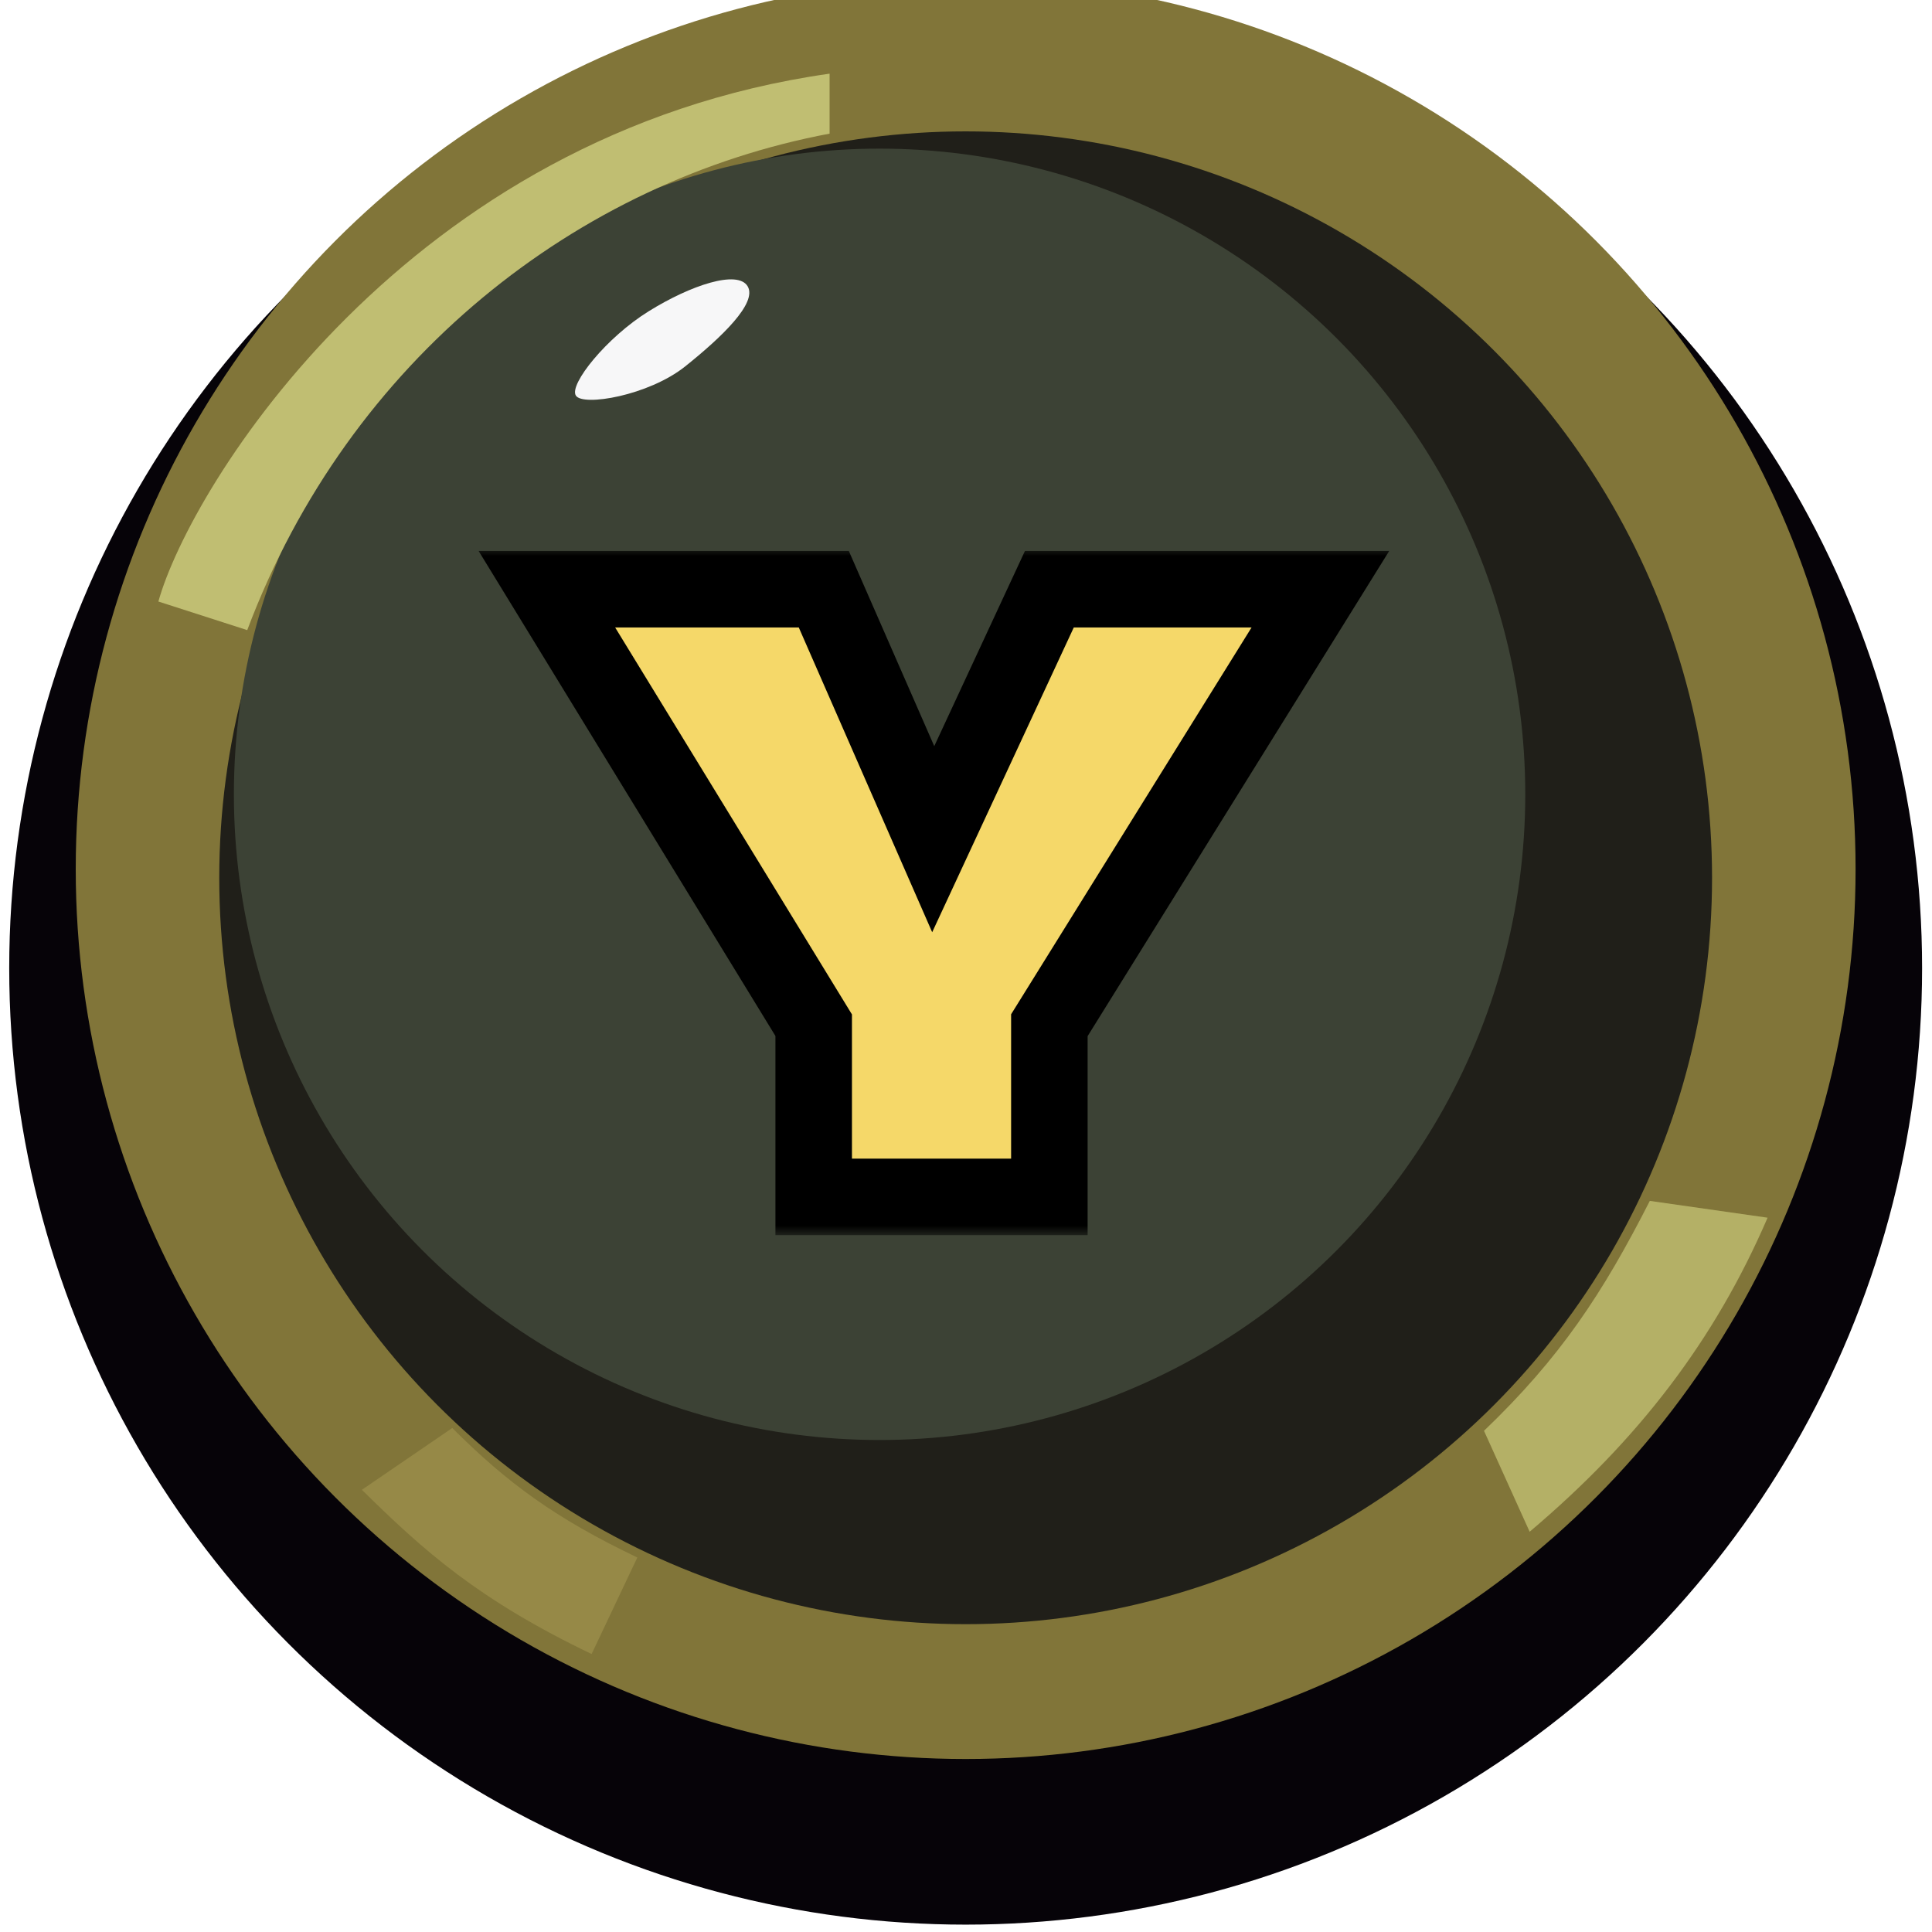 <svg width="101" height="101" viewBox="0 0 101 101" fill="none" xmlns="http://www.w3.org/2000/svg">
<circle cx="50.482" cy="50.615" r="50" fill="#060308"/>
<g filter="url(#filter0_i_213_527)">
<circle cx="50.482" cy="49.433" r="46.523" fill="#817539"/>
</g>
<circle cx="50.482" cy="45.888" r="39.02" fill="#201F19"/>
<g filter="url(#filter1_dii_213_527)">
<circle cx="50.482" cy="43.525" r="33.755" fill="#3C4235"/>
</g>
<g filter="url(#filter2_d_213_527)">
<mask id="path-5-outside-1_213_527" maskUnits="userSpaceOnUse" x="24.482" y="26.571" width="49" height="36" fill="black">
<rect fill="white" x="24.482" y="26.571" width="49" height="36"/>
<path d="M42.538 60.571V51.595L28.59 28.803H43.066L48.786 41.871L54.858 28.803H69.026L54.858 51.595V60.571H42.538Z"/>
</mask>
<path d="M42.538 60.571V51.595L28.59 28.803H43.066L48.786 41.871L54.858 28.803H69.026L54.858 51.595V60.571H42.538Z" fill="#F5D869"/>
<path d="M42.538 60.571H40.538V62.571H42.538V60.571ZM42.538 51.595H44.538V51.032L44.244 50.551L42.538 51.595ZM28.59 28.803V26.803H25.021L26.884 29.847L28.59 28.803ZM43.066 28.803L44.898 28.001L44.374 26.803H43.066V28.803ZM48.786 41.871L46.954 42.673L48.732 46.735L50.6 42.714L48.786 41.871ZM54.858 28.803V26.803H53.582L53.044 27.96L54.858 28.803ZM69.026 28.803L70.725 29.859L72.624 26.803H69.026V28.803ZM54.858 51.595L53.16 50.539L52.858 51.024V51.595H54.858ZM54.858 60.571V62.571H56.858V60.571H54.858ZM42.538 60.571H44.538V51.595H42.538H40.538V60.571H42.538ZM42.538 51.595L44.244 50.551L30.296 27.759L28.59 28.803L26.884 29.847L40.832 52.639L42.538 51.595ZM28.59 28.803V30.803H43.066V28.803V26.803H28.59V28.803ZM43.066 28.803L41.234 29.605L46.954 42.673L48.786 41.871L50.618 41.069L44.898 28.001L43.066 28.803ZM48.786 41.871L50.6 42.714L56.672 29.646L54.858 28.803L53.044 27.96L46.972 41.029L48.786 41.871ZM54.858 28.803V30.803H69.026V28.803V26.803H54.858V28.803ZM69.026 28.803L67.328 27.747L53.16 50.539L54.858 51.595L56.557 52.651L70.725 29.859L69.026 28.803ZM54.858 51.595H52.858V60.571H54.858H56.858V51.595H54.858ZM54.858 60.571V58.571H42.538V60.571V62.571H54.858V60.571Z" fill="black" mask="url(#path-5-outside-1_213_527)"/>
</g>
<g filter="url(#filter3_f_213_527)">
<path d="M39.084 14.965C39.607 15.834 37.724 17.632 35.819 19.155C33.914 20.679 30.468 21.263 30.104 20.679C29.74 20.096 31.71 17.638 33.914 16.271C36.117 14.903 38.562 14.096 39.084 14.965Z" fill="#F7F7F8"/>
</g>
<path d="M79.966 80.076L77.579 74.799C81.557 70.988 83.777 67.637 86.248 62.779L92.405 63.658C89.641 70.067 85.662 75.26 79.966 80.076Z" fill="#B4B066"/>
<path d="M12.925 32.941L8.28 31.446C9.943 25.462 21.247 6.986 43.369 3.851V6.986C30.224 9.456 18.254 18.765 12.925 32.941Z" fill="#C0BE72"/>
<path d="M18.918 77.883L23.644 74.652C26.538 77.546 29.046 79.379 33.318 81.422L30.927 86.468C24.995 83.623 22.149 81.067 18.918 77.883Z" fill="#968947"/>
<defs>
<filter id="filter0_i_213_527" x="3.959" y="2.911" width="93.045" height="93.045" filterUnits="userSpaceOnUse" color-interpolation-filters="sRGB">
<feFlood flood-opacity="0" result="BackgroundImageFix"/>
<feBlend mode="normal" in="SourceGraphic" in2="BackgroundImageFix" result="shape"/>
<feColorMatrix in="SourceAlpha" type="matrix" values="0 0 0 0 0 0 0 0 0 0 0 0 0 0 0 0 0 0 127 0" result="hardAlpha"/>
<feOffset dy="-4"/>
<feComposite in2="hardAlpha" operator="arithmetic" k2="-1" k3="1"/>
<feColorMatrix type="matrix" values="0 0 0 0 0.282 0 0 0 0 0.243 0 0 0 0 0.129 0 0 0 1 0"/>
<feBlend mode="normal" in2="shape" result="effect1_innerShadow_213_527"/>
</filter>
<filter id="filter1_dii_213_527" x="13.727" y="6.77" width="72.511" height="75.511" filterUnits="userSpaceOnUse" color-interpolation-filters="sRGB">
<feFlood flood-opacity="0" result="BackgroundImageFix"/>
<feColorMatrix in="SourceAlpha" type="matrix" values="0 0 0 0 0 0 0 0 0 0 0 0 0 0 0 0 0 0 127 0" result="hardAlpha"/>
<feMorphology radius="2" operator="dilate" in="SourceAlpha" result="effect1_dropShadow_213_527"/>
<feOffset dy="3"/>
<feComposite in2="hardAlpha" operator="out"/>
<feColorMatrix type="matrix" values="0 0 0 0 0.004 0 0 0 0 0.012 0 0 0 0 0 0 0 0 1 0"/>
<feBlend mode="normal" in2="BackgroundImageFix" result="effect1_dropShadow_213_527"/>
<feBlend mode="normal" in="SourceGraphic" in2="effect1_dropShadow_213_527" result="shape"/>
<feColorMatrix in="SourceAlpha" type="matrix" values="0 0 0 0 0 0 0 0 0 0 0 0 0 0 0 0 0 0 127 0" result="hardAlpha"/>
<feMorphology radius="7" operator="erode" in="SourceAlpha" result="effect2_innerShadow_213_527"/>
<feOffset dx="-3" dy="-3"/>
<feGaussianBlur stdDeviation="1.3"/>
<feComposite in2="hardAlpha" operator="arithmetic" k2="-1" k3="1"/>
<feColorMatrix type="matrix" values="0 0 0 0 0.212 0 0 0 0 0.231 0 0 0 0 0.18 0 0 0 1 0"/>
<feBlend mode="normal" in2="shape" result="effect2_innerShadow_213_527"/>
<feColorMatrix in="SourceAlpha" type="matrix" values="0 0 0 0 0 0 0 0 0 0 0 0 0 0 0 0 0 0 127 0" result="hardAlpha"/>
<feOffset dx="-1.5" dy="-2"/>
<feGaussianBlur stdDeviation="1"/>
<feComposite in2="hardAlpha" operator="arithmetic" k2="-1" k3="1"/>
<feColorMatrix type="matrix" values="0 0 0 0 0.533 0 0 0 0 0.545 0 0 0 0 0.506 0 0 0 1 0"/>
<feBlend mode="normal" in2="effect2_innerShadow_213_527" result="effect3_innerShadow_213_527"/>
</filter>
<filter id="filter2_d_213_527" x="24.021" y="26.803" width="49.603" height="38.768" filterUnits="userSpaceOnUse" color-interpolation-filters="sRGB">
<feFlood flood-opacity="0" result="BackgroundImageFix"/>
<feColorMatrix in="SourceAlpha" type="matrix" values="0 0 0 0 0 0 0 0 0 0 0 0 0 0 0 0 0 0 127 0" result="hardAlpha"/>
<feOffset dy="2"/>
<feGaussianBlur stdDeviation="0.5"/>
<feComposite in2="hardAlpha" operator="out"/>
<feColorMatrix type="matrix" values="0 0 0 0 0 0 0 0 0 0 0 0 0 0 0 0 0 0 1 0"/>
<feBlend mode="normal" in2="BackgroundImageFix" result="effect1_dropShadow_213_527"/>
<feBlend mode="normal" in="SourceGraphic" in2="effect1_dropShadow_213_527" result="shape"/>
</filter>
<filter id="filter3_f_213_527" x="29.06" y="13.604" width="11.113" height="8.297" filterUnits="userSpaceOnUse" color-interpolation-filters="sRGB">
<feFlood flood-opacity="0" result="BackgroundImageFix"/>
<feBlend mode="normal" in="SourceGraphic" in2="BackgroundImageFix" result="shape"/>
<feGaussianBlur stdDeviation="0.5" result="effect1_foregroundBlur_213_527"/>
</filter>
</defs>
</svg>
